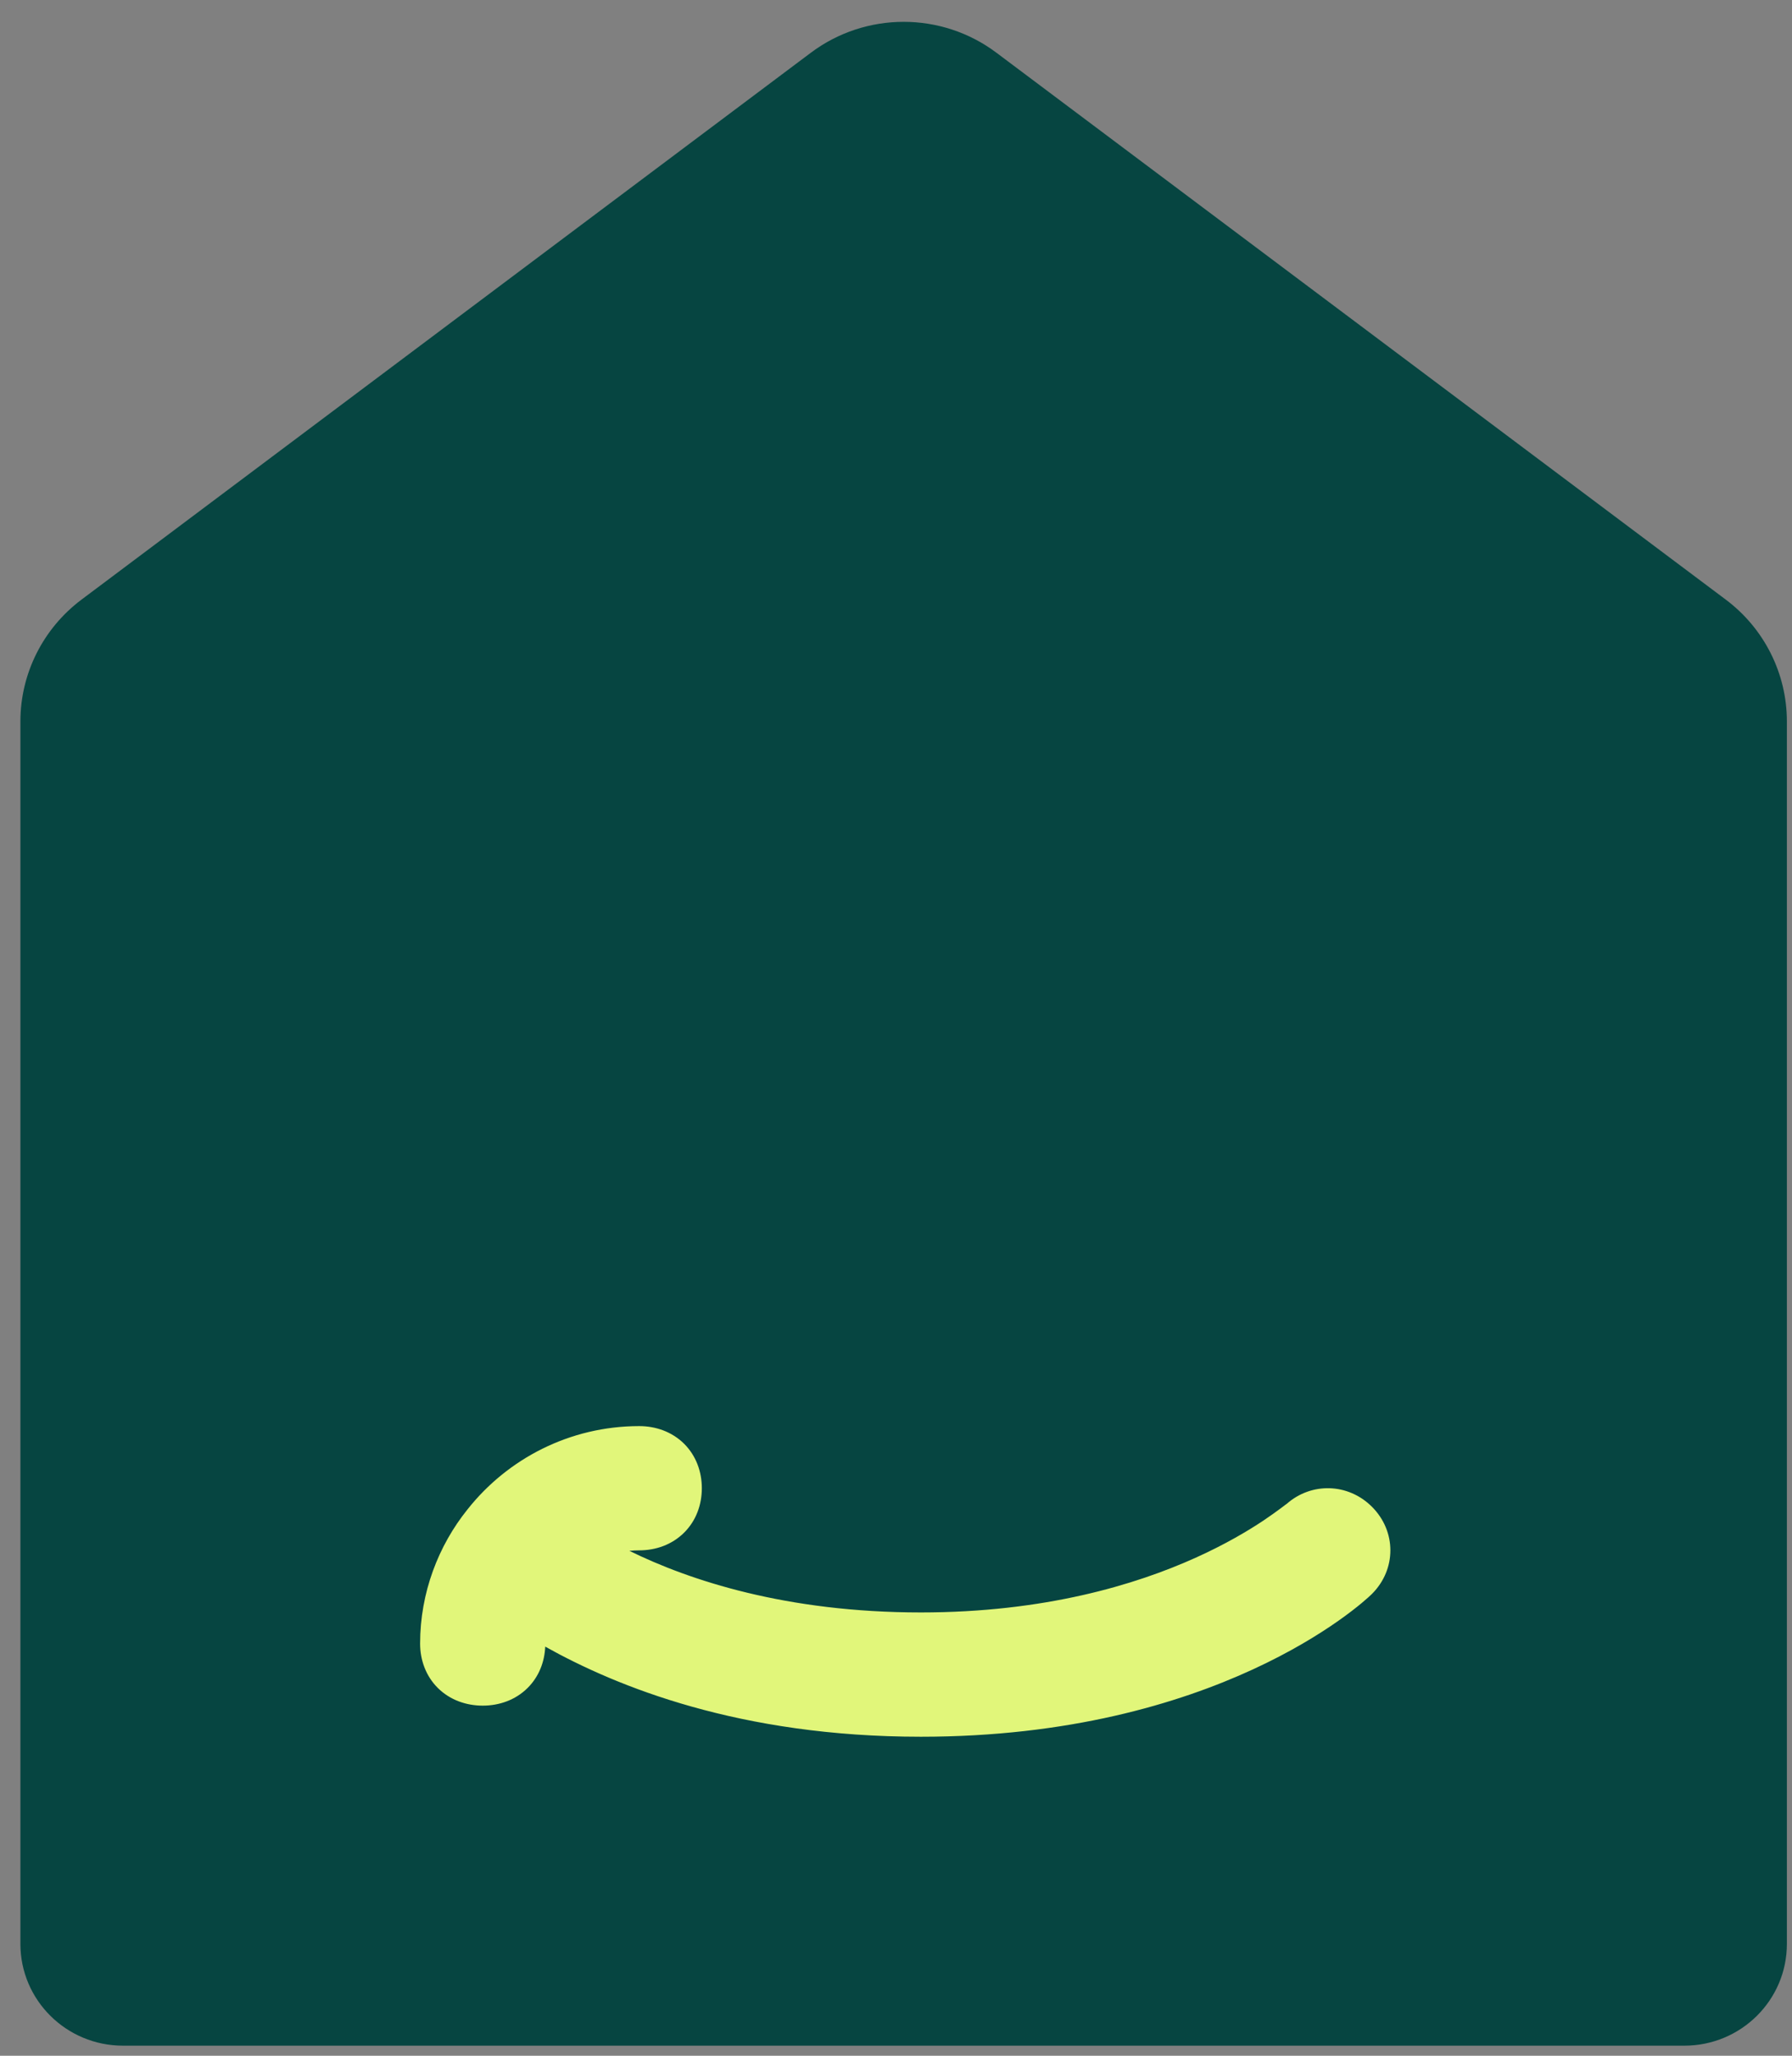<svg width="34" height="39" viewBox="0 0 34 39" fill="none" xmlns="http://www.w3.org/2000/svg">
<rect x="0" y="0" width="34" height="39" fill="#808080" stroke="none"/>
<path d="M18.905 1L32.743 11.375C33.474 11.923 33.903 12.778 33.903 13.687V36.878C33.903 37.945 33.032 38.809 31.957 38.809H2.334C1.259 38.809 0.387 37.945 0.387 36.878V13.687C0.387 12.778 0.817 11.923 1.547 11.375L15.385 1C16.427 0.219 17.864 0.219 18.905 1Z" fill="#064541"/>
<path fill-rule="evenodd" clip-rule="evenodd" d="M12.128 27.055C10.809 27.055 9.631 27.675 8.872 28.633C8.318 29.321 7.971 30.215 7.971 31.18C7.971 31.491 8.078 31.795 8.308 32.024C8.539 32.252 8.846 32.358 9.159 32.358C9.472 32.358 9.779 32.252 10.009 32.024C10.225 31.81 10.332 31.529 10.345 31.239C11.699 31.996 14.033 32.948 17.473 32.948C23.068 32.948 25.825 30.443 26.028 30.241C26.497 29.775 26.497 29.049 26.028 28.583C25.577 28.135 24.883 28.117 24.413 28.53C24.402 28.538 24.393 28.544 24.386 28.549C24.371 28.56 24.35 28.576 24.328 28.593L24.289 28.622C24.214 28.677 24.107 28.756 23.965 28.851C23.68 29.04 23.254 29.296 22.683 29.553C21.543 30.067 19.815 30.59 17.473 30.59C14.913 30.59 13.078 29.98 11.941 29.421C12.003 29.415 12.065 29.412 12.128 29.412C12.441 29.412 12.748 29.306 12.979 29.077C13.209 28.849 13.316 28.544 13.316 28.233C13.316 27.923 13.209 27.618 12.979 27.389C12.748 27.161 12.441 27.055 12.128 27.055Z" fill="#E1F67A"/>
</svg>
